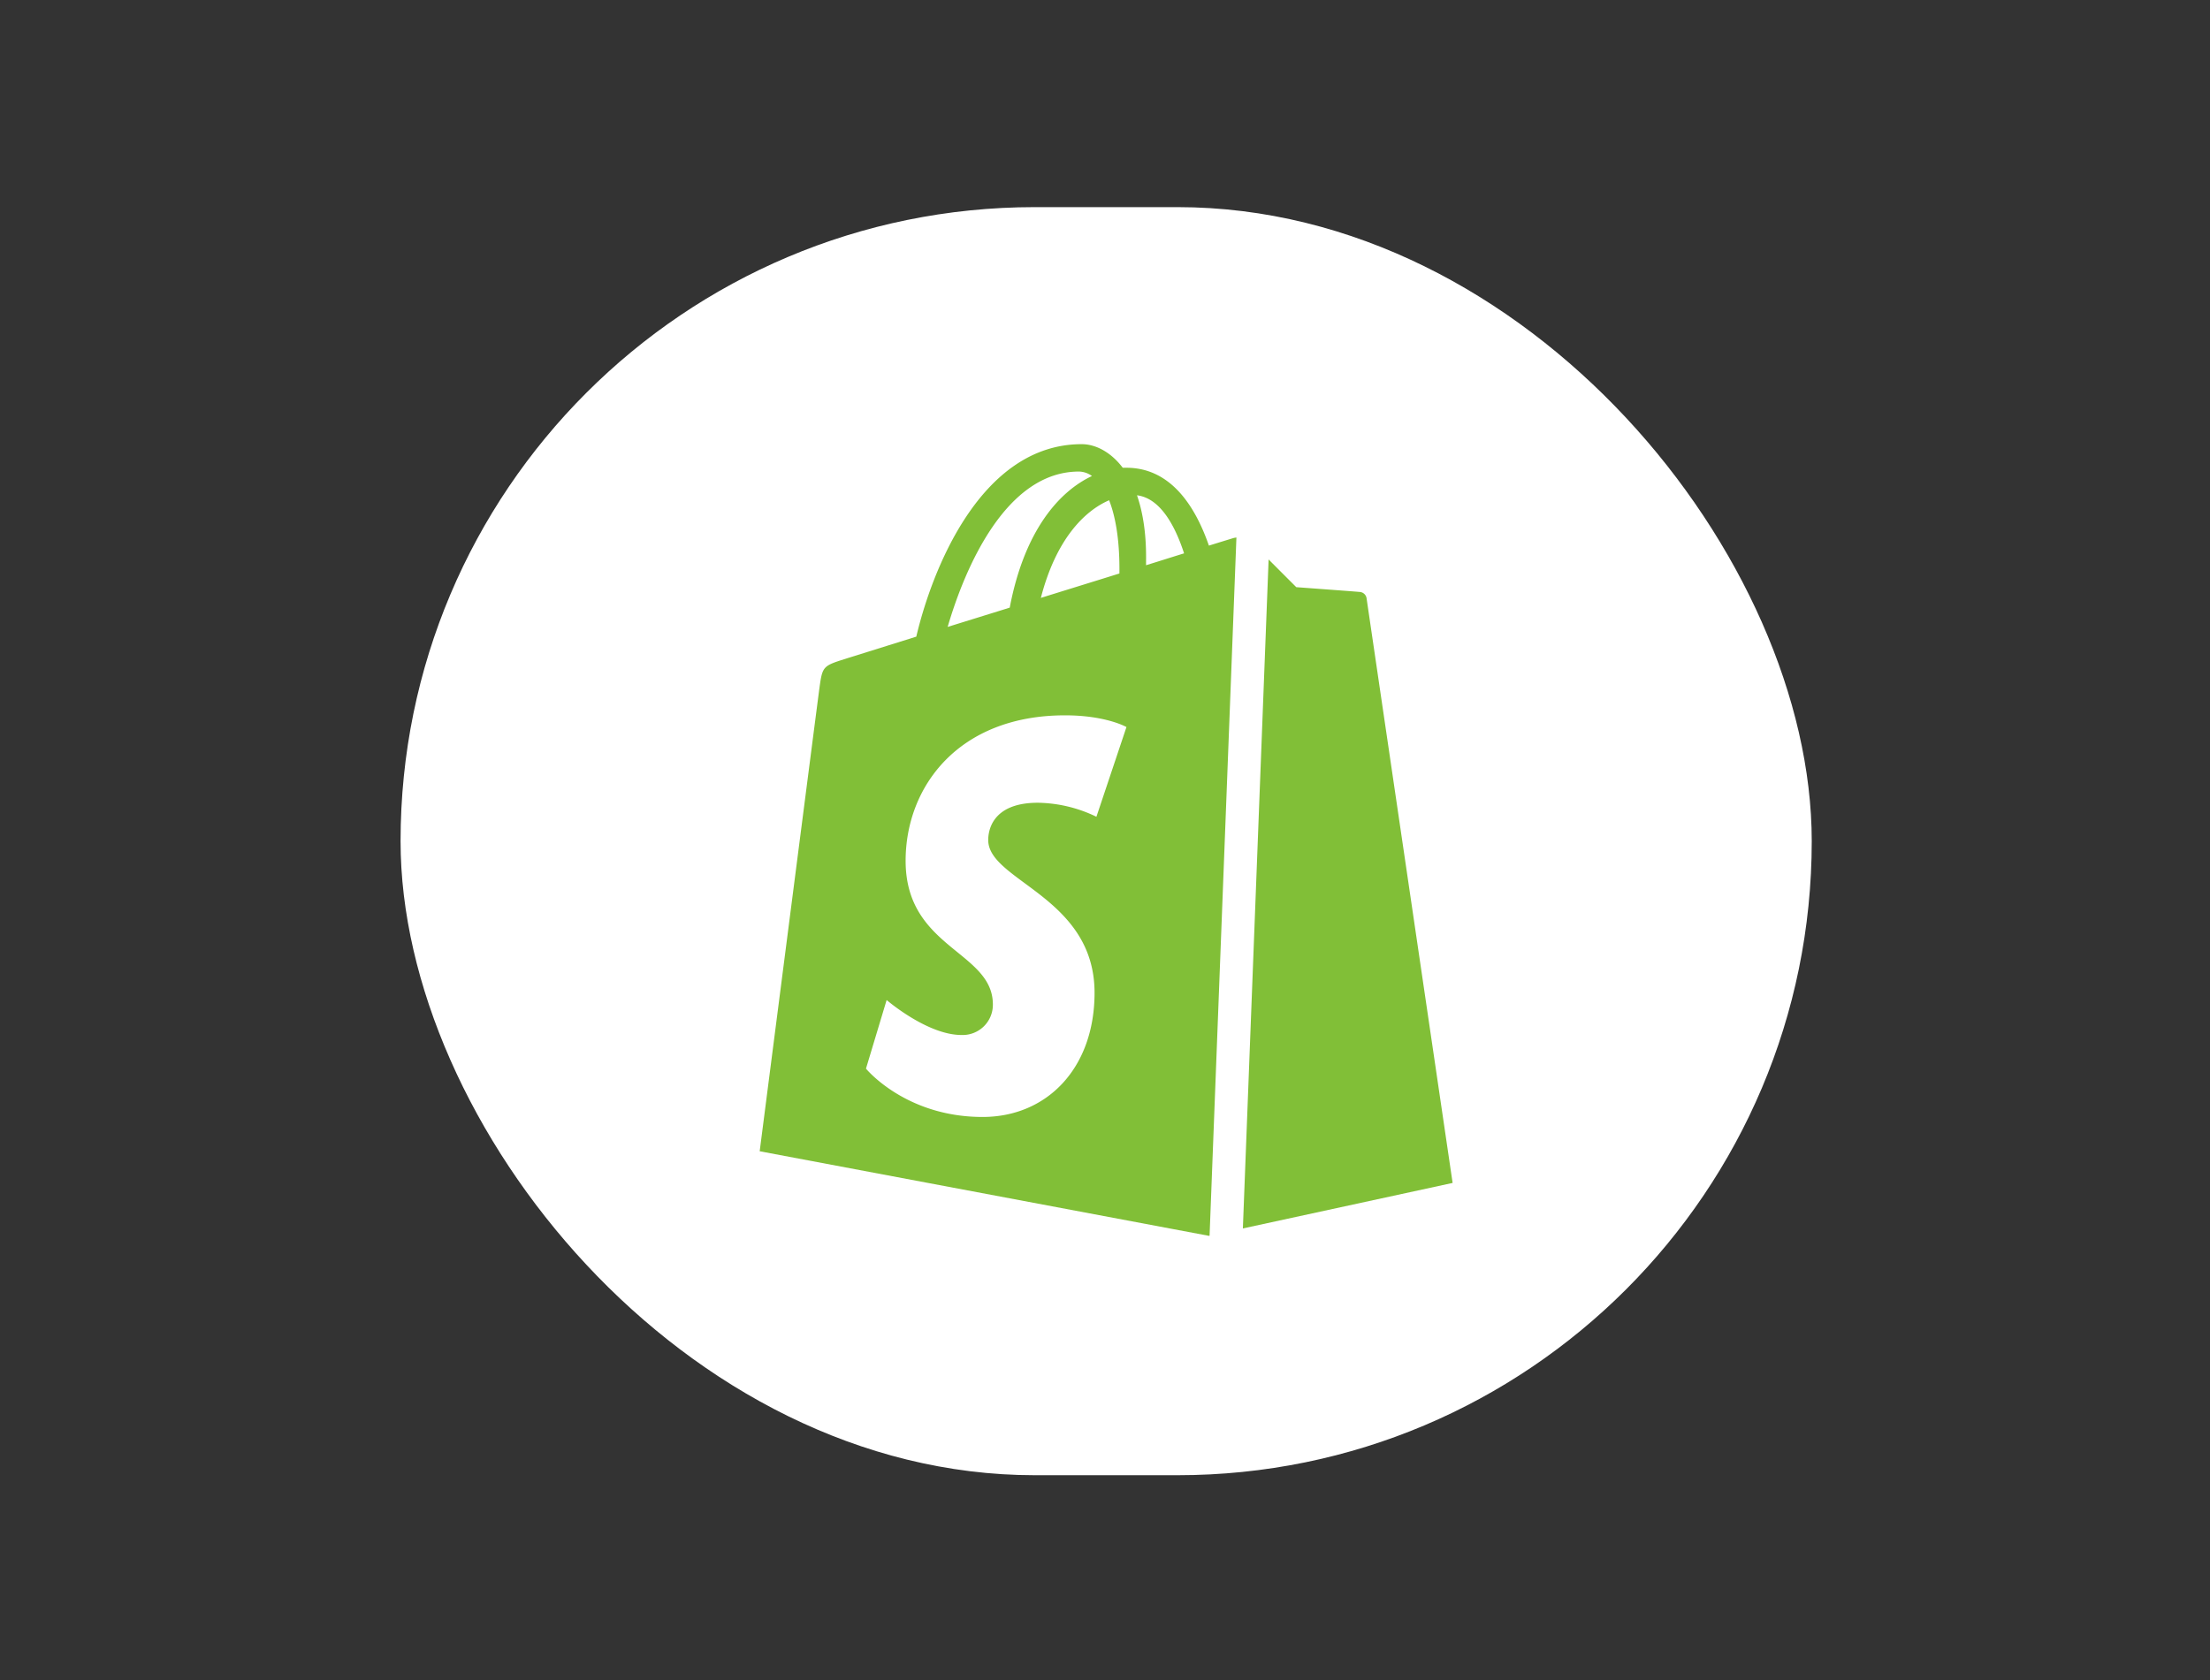 <svg xmlns="http://www.w3.org/2000/svg" width="960" height="730" viewBox="0 0 960 730">
  <rect x="0" y="0" width="960" height="730" fill="#333333" stroke="none"/>
  <g id="Shopify" transform="translate(330 193)">
    <rect id="Rectangle_26" data-name="Rectangle 26" width="613" height="551" rx="275.5" transform="translate(-156 -103)" fill="#fff"/>
    <path id="Shopify-2" data-name="Shopify" d="M264.891,1403.775l11.18-290.68c5.637,5.662,12.025,12.04,12.025,12.04s26.3,1.934,27.545,2.078a3.22,3.22,0,0,1,2.995,2.795C318.871,1131.728,356,1384,356,1384Zm-14.465,3.153-.207.072L55,1370.235s25.052-194.718,26-201.6c1.251-9.031,1.551-9.317,11.136-12.327,1.551-.5,13.735-4.3,30.893-9.675,6.611-28.165,27.7-83.635,71.851-83.635,5.766,0,12.441,3.153,17.832,10.249h1.6c18.944,0,29.717,16.2,35.824,33.826,6.236-1.935,10-3.082,10.226-3.154a8.1,8.1,0,0,1,1.725-.358Zm-39.154-289.677c0-13.186-1.776-23-4.482-29.884-10.772,4.658-23.085,16.985-29.652,42.426,11.7-3.654,23.373-7.238,34.123-10.606C211.261,1118.542,211.271,1117.969,211.271,1117.251ZM193.664,1074.9c-31.705,0-49.516,41.853-57.014,67.509,8.462-2.652,17.607-5.446,26.967-8.384,6.407-33.684,21.565-50.525,35.717-57.19A9.823,9.823,0,0,0,193.664,1074.9Zm7.606,150,13.05-38.986s-8.824-5.089-26.667-5.089c-46.317,0-69.262,31.032-69.262,63.21,0,38.126,37.9,39.2,37.9,62.421a13.122,13.122,0,0,1-13.66,13.259c-14.869,0-32.486-15.193-32.486-15.193l-8.975,29.813s17.136,21,50.65,21c27.93,0,48.639-21.142,48.639-53.965,0-41.711-46.189-48.519-46.189-66.364,0-3.225,1.038-16.2,21.576-16.2A60.022,60.022,0,0,1,201.269,1224.895ZM222.834,1115.6c6.044-1.863,11.617-3.655,16.516-5.16-4.182-12.829-10.686-24.008-20.452-25.227,2.428,7.023,3.947,15.839,3.947,26.8C222.845,1113.239,222.834,1114.385,222.834,1115.6Z" transform="translate(-55 -1063)" fill="#81bf37" fill-rule="evenodd"/>
  </g>
</svg>
